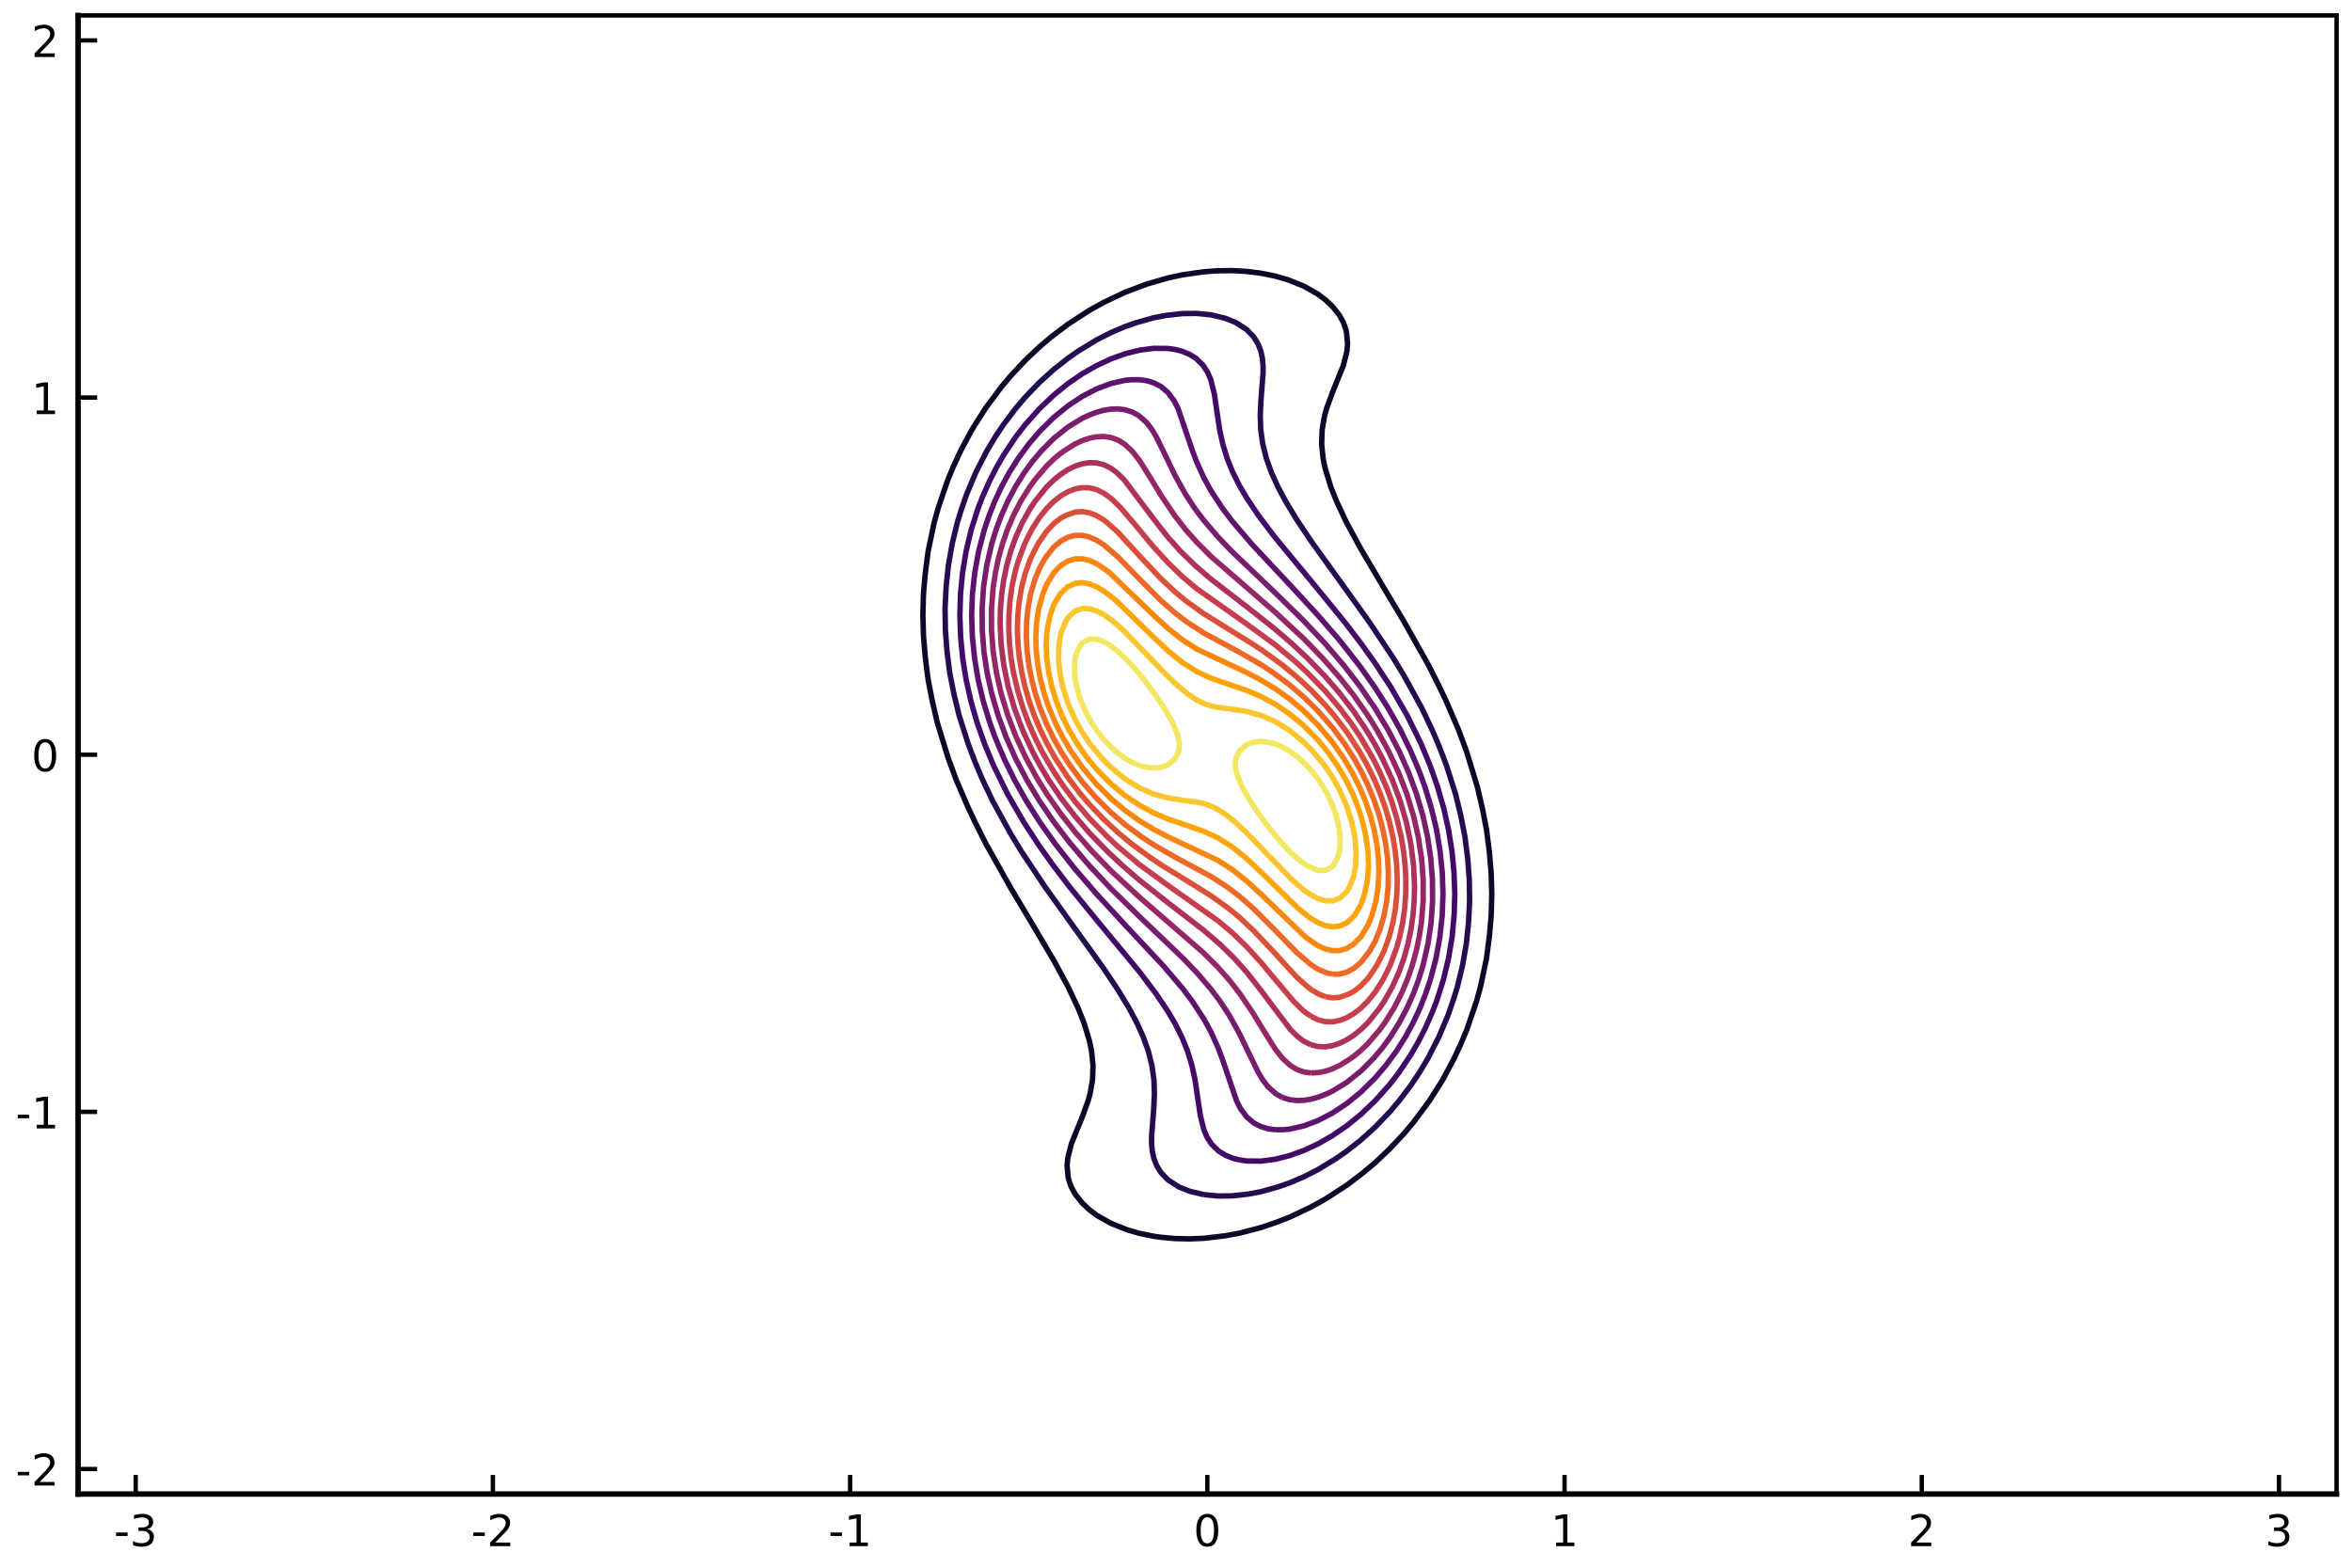 <?xml version="1.0" encoding="utf-8" standalone="no"?>
<!DOCTYPE svg PUBLIC "-//W3C//DTD SVG 1.1//EN"
  "http://www.w3.org/Graphics/SVG/1.1/DTD/svg11.dtd">
<!-- Created with matplotlib (https://matplotlib.org/) -->
<svg height="288pt" version="1.1" viewBox="0 0 432 288" width="432pt" xmlns="http://www.w3.org/2000/svg" xmlns:xlink="http://www.w3.org/1999/xlink">
 <defs>
  <style type="text/css">
*{stroke-linecap:butt;stroke-linejoin:round;}
  </style>
 </defs>
 <g id="figure_1">
  <g id="patch_1">
   <path d="M 0 288 
L 432 288 
L 432 0 
L 0 0 
z
" style="fill:#ffffff;"/>
  </g>
  <g id="axes_1">
   <g id="patch_2">
    <path d="M 14.345 274.465 
L 429.165 274.465 
L 429.165 2.835 
L 14.345 2.835 
z
" style="fill:#ffffff;"/>
   </g>
   <g id="LineCollection_1">
    <path clip-path="url(#pe87f91adbf)" d="M 340.511 266.592 
" style="fill:none;stroke:#000004;"/>
   </g>
   <g id="LineCollection_2">
    <path clip-path="url(#pe87f91adbf)" d="M 213.226 227.3 
L 215.85 227.537 
L 218.474 227.595 
L 221.099 227.486 
L 225.036 227.03 
L 227.66 226.544 
L 231.597 225.518 
L 234.299 224.601 
L 236.846 223.611 
L 240.782 221.75 
L 243.407 220.297 
L 247.343 217.746 
L 250.414 215.415 
L 252.592 213.575 
L 255.217 211.089 
L 257.841 208.285 
L 259.573 206.23 
L 262.504 202.293 
L 264.996 198.356 
L 267.092 194.42 
L 268.339 191.731 
L 269.413 189.171 
L 271.203 183.922 
L 271.927 181.297 
L 273.034 176.048 
L 273.588 171.75 
L 273.895 168.175 
L 274.001 164.238 
L 273.881 160.302 
L 273.54 156.365 
L 273.035 152.428 
L 272.269 148.492 
L 271.356 144.555 
L 269.346 137.994 
L 267.887 134.057 
L 265.715 129.008 
L 264.383 126.184 
L 262.407 122.247 
L 257.841 114.127 
L 254.067 107.813 
L 249.968 100.87 
L 247.324 96.003 
L 245.479 92.066 
L 244.432 89.442 
L 243.407 86.083 
L 243.017 84.193 
L 242.75 81.568 
L 242.84 78.944 
L 243.3 76.319 
L 243.674 75.007 
L 244.719 72.137 
L 246.74 67.134 
L 247.343 64.729 
L 247.39 64.509 
L 247.514 63.197 
L 247.343 61.258 
L 247.216 60.573 
L 246.756 59.26 
L 246.031 57.931 
L 244.719 56.278 
L 243.407 55.044 
L 242.03 54.011 
L 239.47 52.567 
L 236.53 51.387 
L 234.221 50.719 
L 231.597 50.187 
L 228.972 49.858 
L 226.348 49.713 
L 223.723 49.739 
L 221.099 49.93 
L 217.162 50.493 
L 214.538 51.063 
L 210.601 52.197 
L 206.664 53.689 
L 202.728 55.55 
L 200.103 57.003 
L 196.167 59.554 
L 193.096 61.885 
L 190.918 63.725 
L 188.293 66.211 
L 185.669 69.015 
L 183.937 71.07 
L 181.006 75.007 
L 178.514 78.944 
L 176.418 82.88 
L 175.171 85.569 
L 174.097 88.129 
L 172.307 93.378 
L 171.583 96.003 
L 170.476 101.252 
L 169.922 105.55 
L 169.615 109.125 
L 169.509 113.062 
L 169.629 116.998 
L 169.97 120.935 
L 170.475 124.872 
L 171.241 128.808 
L 172.154 132.745 
L 174.164 139.306 
L 175.623 143.243 
L 177.795 148.292 
L 179.127 151.116 
L 181.103 155.053 
L 185.669 163.173 
L 189.443 169.487 
L 193.542 176.43 
L 196.186 181.297 
L 198.031 185.234 
L 199.078 187.858 
L 200.103 191.217 
L 200.493 193.107 
L 200.76 195.732 
L 200.67 198.356 
L 200.21 200.981 
L 199.836 202.293 
L 198.791 205.163 
L 196.77 210.166 
L 196.167 212.571 
L 196.12 212.791 
L 195.996 214.103 
L 196.167 216.042 
L 196.294 216.727 
L 196.754 218.04 
L 197.479 219.369 
L 198.791 221.022 
L 200.103 222.256 
L 201.48 223.289 
L 204.04 224.733 
L 206.98 225.913 
L 209.289 226.581 
L 211.913 227.113 
L 213.226 227.3 
L 213.226 227.3 
" style="fill:none;stroke:#0d0827;"/>
   </g>
   <g id="LineCollection_3">
    <path clip-path="url(#pe87f91adbf)" d="M 221.099 219.464 
L 223.723 219.72 
L 226.348 219.693 
L 229.361 219.352 
L 231.597 218.927 
L 234.757 218.04 
L 236.846 217.312 
L 239.47 216.193 
L 242.094 214.859 
L 245.479 212.791 
L 247.354 211.479 
L 249.968 209.425 
L 252.592 207.048 
L 255.217 204.314 
L 256.936 202.293 
L 259.153 199.357 
L 260.705 197.044 
L 262.278 194.42 
L 264.285 190.483 
L 265.95 186.546 
L 267.027 183.419 
L 267.68 181.297 
L 268.628 177.361 
L 269.315 173.424 
L 269.732 169.487 
L 269.927 165.551 
L 269.869 161.614 
L 269.573 157.677 
L 269.073 153.741 
L 268.303 149.804 
L 267.343 145.867 
L 265.673 140.618 
L 264.402 137.262 
L 263.037 134.057 
L 261.17 130.121 
L 257.841 124.074 
L 255.937 120.935 
L 251.567 114.374 
L 246.866 107.813 
L 240.782 99.361 
L 238.158 95.43 
L 236.12 92.066 
L 234.721 89.442 
L 233.532 86.817 
L 232.592 84.193 
L 231.935 81.568 
L 231.564 78.944 
L 231.475 76.319 
L 231.597 73.669 
L 231.999 68.446 
L 231.989 67.134 
L 231.866 65.821 
L 231.582 64.509 
L 231.081 63.197 
L 230.272 61.885 
L 228.972 60.537 
L 227.001 59.26 
L 225.036 58.465 
L 222.411 57.836 
L 219.787 57.58 
L 217.162 57.607 
L 214.149 57.948 
L 211.913 58.373 
L 208.753 59.26 
L 206.664 59.988 
L 204.04 61.107 
L 201.416 62.441 
L 198.031 64.509 
L 196.156 65.821 
L 193.542 67.875 
L 190.918 70.252 
L 188.293 72.986 
L 186.574 75.007 
L 184.357 77.943 
L 182.805 80.256 
L 181.232 82.88 
L 179.225 86.817 
L 177.56 90.754 
L 176.483 93.881 
L 175.83 96.003 
L 174.882 99.939 
L 174.195 103.876 
L 173.778 107.813 
L 173.583 111.749 
L 173.641 115.686 
L 173.937 119.623 
L 174.437 123.559 
L 175.207 127.496 
L 176.167 131.433 
L 177.837 136.682 
L 179.108 140.038 
L 180.473 143.243 
L 182.34 147.179 
L 185.669 153.226 
L 187.573 156.365 
L 191.943 162.926 
L 196.644 169.487 
L 202.728 177.939 
L 205.352 181.87 
L 207.39 185.234 
L 208.789 187.858 
L 209.978 190.483 
L 210.918 193.107 
L 211.575 195.732 
L 211.946 198.356 
L 212.035 200.981 
L 211.913 203.631 
L 211.511 208.854 
L 211.521 210.166 
L 211.644 211.479 
L 211.928 212.791 
L 212.429 214.103 
L 213.238 215.415 
L 214.538 216.763 
L 216.509 218.04 
L 218.474 218.835 
L 221.099 219.464 
L 221.099 219.464 
" style="fill:none;stroke:#240c4e;"/>
   </g>
   <g id="LineCollection_4">
    <path clip-path="url(#pe87f91adbf)" d="M 227.66 213.094 
L 228.972 213.281 
L 231.597 213.31 
L 234.221 212.966 
L 236.846 212.307 
L 239.47 211.361 
L 242.094 210.138 
L 244.719 208.637 
L 247.343 206.841 
L 249.968 204.712 
L 252.592 202.212 
L 255.217 199.272 
L 256.939 197.044 
L 259.153 193.732 
L 260.466 191.464 
L 261.778 188.894 
L 263.09 185.912 
L 263.864 183.922 
L 265.119 179.985 
L 266.059 176.048 
L 266.713 172.112 
L 267.083 168.175 
L 267.208 164.238 
L 267.064 160.302 
L 266.69 156.365 
L 266.056 152.428 
L 265.177 148.492 
L 264.043 144.555 
L 262.663 140.618 
L 261.031 136.682 
L 258.456 131.433 
L 255.42 126.184 
L 252.592 121.86 
L 249.968 118.192 
L 247.052 114.374 
L 241.7 107.813 
L 234.107 98.627 
L 231.136 94.69 
L 228.972 91.456 
L 227.66 89.225 
L 226.348 86.587 
L 225.389 84.193 
L 224.589 81.568 
L 224.016 78.944 
L 223.432 75.007 
L 223.043 72.383 
L 222.39 69.758 
L 221.833 68.446 
L 221.001 67.134 
L 219.661 65.821 
L 218.474 65.096 
L 217.06 64.509 
L 215.85 64.206 
L 214.538 64.019 
L 211.913 63.99 
L 209.289 64.334 
L 206.664 64.993 
L 204.04 65.939 
L 201.416 67.162 
L 198.791 68.663 
L 196.167 70.459 
L 193.542 72.588 
L 190.918 75.088 
L 188.293 78.028 
L 186.571 80.256 
L 184.357 83.568 
L 183.044 85.836 
L 181.732 88.406 
L 180.42 91.388 
L 179.646 93.378 
L 178.391 97.315 
L 177.451 101.252 
L 176.797 105.188 
L 176.427 109.125 
L 176.302 113.062 
L 176.446 116.998 
L 176.82 120.935 
L 177.454 124.872 
L 178.333 128.808 
L 179.467 132.745 
L 180.847 136.682 
L 182.479 140.618 
L 185.054 145.867 
L 188.09 151.116 
L 190.918 155.44 
L 193.542 159.108 
L 196.458 162.926 
L 201.81 169.487 
L 209.403 178.673 
L 212.374 182.61 
L 214.538 185.844 
L 215.85 188.075 
L 217.162 190.713 
L 218.121 193.107 
L 218.921 195.732 
L 219.494 198.356 
L 220.078 202.293 
L 220.467 204.917 
L 221.12 207.542 
L 221.677 208.854 
L 222.509 210.166 
L 223.849 211.479 
L 225.036 212.204 
L 226.45 212.791 
L 227.66 213.094 
L 227.66 213.094 
" style="fill:none;stroke:#420a67;"/>
   </g>
   <g id="LineCollection_5">
    <path clip-path="url(#pe87f91adbf)" d="M 234.221 207.545 
L 235.71 207.542 
L 236.846 207.435 
L 239.47 206.843 
L 242.094 205.851 
L 244.719 204.486 
L 247.343 202.749 
L 249.968 200.611 
L 252.592 198.018 
L 254.544 195.732 
L 256.529 193.035 
L 258.14 190.483 
L 259.569 187.858 
L 260.795 185.234 
L 261.835 182.61 
L 262.72 179.985 
L 263.758 176.048 
L 264.467 172.112 
L 264.901 168.175 
L 265.043 164.238 
L 264.912 160.302 
L 264.503 156.365 
L 263.851 152.428 
L 262.914 148.492 
L 261.778 144.751 
L 260.776 141.931 
L 259.117 137.994 
L 257.199 134.057 
L 254.977 130.121 
L 252.468 126.184 
L 249.674 122.247 
L 246.031 117.616 
L 242.094 113.061 
L 236.846 107.362 
L 229.901 99.939 
L 226.348 95.77 
L 224.532 93.378 
L 222.411 90.133 
L 221.099 87.739 
L 219.787 84.833 
L 219.045 82.88 
L 216.363 75.007 
L 215.695 73.695 
L 214.538 72.121 
L 213.226 71.002 
L 211.913 70.334 
L 210.601 69.938 
L 209.289 69.755 
L 207.8 69.758 
L 206.664 69.865 
L 204.04 70.457 
L 201.416 71.449 
L 198.791 72.814 
L 196.167 74.551 
L 193.542 76.689 
L 190.918 79.282 
L 188.966 81.568 
L 186.981 84.265 
L 185.37 86.817 
L 183.941 89.442 
L 182.715 92.066 
L 181.675 94.69 
L 180.79 97.315 
L 179.752 101.252 
L 179.043 105.188 
L 178.609 109.125 
L 178.467 113.062 
L 178.598 116.998 
L 179.007 120.935 
L 179.659 124.872 
L 180.596 128.808 
L 181.732 132.549 
L 182.734 135.369 
L 184.393 139.306 
L 186.311 143.243 
L 188.533 147.179 
L 191.042 151.116 
L 193.836 155.053 
L 197.479 159.684 
L 201.416 164.239 
L 206.664 169.938 
L 213.609 177.361 
L 217.162 181.53 
L 218.978 183.922 
L 221.099 187.167 
L 222.411 189.561 
L 223.723 192.467 
L 224.465 194.42 
L 227.147 202.293 
L 227.815 203.605 
L 228.972 205.179 
L 230.284 206.298 
L 231.597 206.966 
L 232.909 207.362 
L 234.221 207.545 
L 234.221 207.545 
" style="fill:none;stroke:#5d126e;"/>
   </g>
   <g id="LineCollection_6">
    <path clip-path="url(#pe87f91adbf)" d="M 235.533 201.604 
L 236.846 202.017 
L 238.158 202.179 
L 239.47 202.137 
L 240.782 201.925 
L 242.094 201.568 
L 243.608 200.981 
L 244.719 200.459 
L 247.343 198.856 
L 249.968 196.751 
L 252.282 194.42 
L 253.905 192.499 
L 255.374 190.483 
L 257.018 187.858 
L 258.409 185.234 
L 259.581 182.61 
L 260.559 179.985 
L 261.366 177.361 
L 262.278 173.424 
L 262.855 169.487 
L 263.123 165.551 
L 263.099 161.614 
L 262.798 157.677 
L 262.211 153.741 
L 261.338 149.804 
L 260.179 145.867 
L 258.735 141.931 
L 256.991 137.994 
L 254.937 134.057 
L 252.562 130.121 
L 249.865 126.184 
L 246.833 122.247 
L 243.407 118.25 
L 239.47 114.06 
L 234.221 108.912 
L 226.209 101.252 
L 223.694 98.627 
L 221.099 95.59 
L 219.433 93.378 
L 217.713 90.754 
L 215.85 87.388 
L 214.306 84.193 
L 212.384 80.256 
L 211.594 78.944 
L 210.601 77.628 
L 209.112 76.319 
L 207.977 75.696 
L 206.664 75.283 
L 205.352 75.121 
L 204.04 75.163 
L 202.728 75.375 
L 201.416 75.732 
L 199.902 76.319 
L 198.791 76.841 
L 196.167 78.444 
L 193.542 80.549 
L 191.228 82.88 
L 189.605 84.801 
L 188.136 86.817 
L 186.492 89.442 
L 185.101 92.066 
L 183.929 94.69 
L 182.951 97.315 
L 182.144 99.939 
L 181.232 103.876 
L 180.655 107.813 
L 180.387 111.749 
L 180.411 115.686 
L 180.712 119.623 
L 181.299 123.559 
L 182.172 127.496 
L 183.331 131.433 
L 184.775 135.369 
L 186.519 139.306 
L 188.573 143.243 
L 190.948 147.179 
L 193.645 151.116 
L 196.677 155.053 
L 200.103 159.05 
L 204.04 163.24 
L 209.289 168.388 
L 217.301 176.048 
L 219.816 178.673 
L 222.411 181.71 
L 224.077 183.922 
L 225.797 186.546 
L 227.66 189.912 
L 229.204 193.107 
L 231.126 197.044 
L 231.916 198.356 
L 232.909 199.672 
L 234.398 200.981 
L 235.533 201.604 
L 235.533 201.604 
" style="fill:none;stroke:#781c6d;"/>
   </g>
   <g id="LineCollection_7">
    <path clip-path="url(#pe87f91adbf)" d="M 240.782 197.114 
L 242.178 197.044 
L 243.407 196.801 
L 244.719 196.36 
L 246.065 195.732 
L 248.129 194.42 
L 248.656 194.05 
L 249.968 192.954 
L 251.28 191.683 
L 253.417 189.171 
L 254.373 187.858 
L 256.014 185.234 
L 257.367 182.61 
L 258.483 179.985 
L 259.393 177.361 
L 260.117 174.736 
L 260.674 172.112 
L 261.075 169.487 
L 261.396 165.551 
L 261.402 161.614 
L 261.104 157.677 
L 260.497 153.741 
L 259.604 149.804 
L 258.401 145.867 
L 256.885 141.931 
L 255.046 137.994 
L 252.874 134.057 
L 251.227 131.433 
L 248.656 127.765 
L 246.031 124.434 
L 242.956 120.935 
L 239.47 117.339 
L 234.221 112.471 
L 222.411 102.213 
L 219.787 99.581 
L 217.78 97.315 
L 215.732 94.69 
L 213.226 90.953 
L 211.51 88.129 
L 209.289 84.583 
L 207.949 82.88 
L 206.52 81.568 
L 205.352 80.846 
L 204.04 80.371 
L 202.728 80.186 
L 201.332 80.256 
L 200.103 80.499 
L 198.791 80.94 
L 197.445 81.568 
L 195.381 82.88 
L 194.854 83.25 
L 193.542 84.346 
L 192.23 85.617 
L 190.093 88.129 
L 189.137 89.442 
L 187.496 92.066 
L 186.143 94.69 
L 185.027 97.315 
L 184.117 99.939 
L 183.393 102.564 
L 182.836 105.188 
L 182.435 107.813 
L 182.114 111.749 
L 182.108 115.686 
L 182.406 119.623 
L 183.013 123.559 
L 183.906 127.496 
L 185.109 131.433 
L 186.625 135.369 
L 188.464 139.306 
L 190.636 143.243 
L 192.283 145.867 
L 194.854 149.535 
L 197.479 152.866 
L 200.554 156.365 
L 204.04 159.961 
L 209.289 164.829 
L 221.099 175.087 
L 223.723 177.719 
L 225.73 179.985 
L 227.778 182.61 
L 230.284 186.347 
L 232 189.171 
L 234.221 192.717 
L 235.561 194.42 
L 236.99 195.732 
L 238.158 196.454 
L 239.47 196.929 
L 240.782 197.114 
L 240.782 197.114 
" style="fill:none;stroke:#942667;"/>
   </g>
   <g id="LineCollection_8">
    <path clip-path="url(#pe87f91adbf)" d="M 240.782 191.933 
L 242.094 192.262 
L 243.407 192.308 
L 244.719 192.105 
L 246.031 191.675 
L 247.343 191.03 
L 248.656 190.179 
L 249.968 189.12 
L 251.28 187.837 
L 253.376 185.234 
L 254.257 183.922 
L 255.733 181.297 
L 256.918 178.673 
L 257.865 176.048 
L 258.596 173.424 
L 259.153 170.764 
L 259.527 168.175 
L 259.746 165.551 
L 259.813 162.926 
L 259.638 158.989 
L 259.136 155.053 
L 258.325 151.116 
L 257.186 147.179 
L 255.717 143.243 
L 253.901 139.306 
L 252.493 136.682 
L 250.918 134.057 
L 248.656 130.718 
L 246.031 127.311 
L 243.407 124.277 
L 240.165 120.935 
L 237.361 118.311 
L 234.221 115.599 
L 228.972 111.45 
L 222.411 106.386 
L 219.492 103.876 
L 216.811 101.252 
L 214.467 98.627 
L 211.913 95.363 
L 206.469 88.129 
L 205.116 86.817 
L 204.04 86.013 
L 202.728 85.367 
L 201.416 85.038 
L 200.103 84.992 
L 198.791 85.195 
L 197.479 85.625 
L 196.167 86.27 
L 194.854 87.121 
L 193.542 88.18 
L 192.23 89.463 
L 190.134 92.066 
L 189.253 93.378 
L 187.777 96.003 
L 186.592 98.627 
L 185.645 101.252 
L 184.914 103.876 
L 184.357 106.536 
L 183.983 109.125 
L 183.764 111.749 
L 183.697 114.374 
L 183.872 118.311 
L 184.374 122.247 
L 185.185 126.184 
L 186.324 130.121 
L 187.793 134.057 
L 189.609 137.994 
L 191.017 140.618 
L 192.592 143.243 
L 194.854 146.582 
L 197.479 149.989 
L 200.103 153.023 
L 203.345 156.365 
L 206.149 158.989 
L 209.289 161.701 
L 214.538 165.85 
L 221.099 170.914 
L 224.018 173.424 
L 226.699 176.048 
L 229.043 178.673 
L 231.597 181.937 
L 237.041 189.171 
L 238.394 190.483 
L 239.47 191.287 
L 240.782 191.933 
L 240.782 191.933 
" style="fill:none;stroke:#ae305c;"/>
   </g>
   <g id="LineCollection_9">
    <path clip-path="url(#pe87f91adbf)" d="M 240.782 186.705 
L 242.094 187.348 
L 243.407 187.682 
L 244.719 187.721 
L 246.031 187.481 
L 247.343 186.976 
L 248.656 186.212 
L 249.968 185.185 
L 251.28 183.872 
L 252.592 182.234 
L 254.023 179.985 
L 255.327 177.361 
L 256.529 174.116 
L 257.086 172.112 
L 257.64 169.487 
L 258.005 166.863 
L 258.193 164.238 
L 258.219 161.614 
L 258.087 158.989 
L 257.799 156.365 
L 257.362 153.741 
L 256.529 150.217 
L 255.598 147.179 
L 254.619 144.555 
L 253.477 141.931 
L 252.167 139.306 
L 249.968 135.531 
L 248.089 132.745 
L 246.031 130.024 
L 243.407 126.945 
L 240.104 123.559 
L 238.158 121.746 
L 234.221 118.458 
L 228.618 114.374 
L 219.787 108.133 
L 217.162 105.924 
L 214.538 103.392 
L 211.913 100.509 
L 209.256 97.315 
L 205.927 93.378 
L 204.615 92.066 
L 204.04 91.538 
L 202.728 90.595 
L 201.416 89.952 
L 200.103 89.618 
L 198.791 89.579 
L 197.479 89.819 
L 196.167 90.324 
L 194.854 91.088 
L 193.542 92.115 
L 192.23 93.428 
L 190.918 95.066 
L 189.487 97.315 
L 188.183 99.939 
L 186.981 103.184 
L 186.424 105.188 
L 185.87 107.813 
L 185.505 110.437 
L 185.317 113.062 
L 185.291 115.686 
L 185.423 118.311 
L 185.711 120.935 
L 186.148 123.559 
L 186.981 127.083 
L 187.912 130.121 
L 188.891 132.745 
L 190.033 135.369 
L 191.343 137.994 
L 193.542 141.769 
L 195.421 144.555 
L 197.479 147.276 
L 200.103 150.355 
L 203.406 153.741 
L 205.352 155.554 
L 209.289 158.842 
L 214.892 162.926 
L 223.723 169.167 
L 226.348 171.376 
L 228.972 173.908 
L 231.597 176.791 
L 234.254 179.985 
L 237.583 183.922 
L 238.895 185.234 
L 239.47 185.762 
L 240.782 186.705 
L 240.782 186.705 
" style="fill:none;stroke:#c73e4c;"/>
   </g>
   <g id="LineCollection_10">
    <path clip-path="url(#pe87f91adbf)" d="M 243.407 183.093 
L 244.719 183.311 
L 246.031 183.225 
L 247.758 182.61 
L 248.656 182.13 
L 249.968 181.101 
L 251.28 179.705 
L 252.884 177.361 
L 254.199 174.736 
L 255.217 171.948 
L 255.844 169.487 
L 256.308 166.863 
L 256.57 164.238 
L 256.642 161.614 
L 256.529 158.848 
L 256.27 156.365 
L 255.835 153.741 
L 255.217 151.032 
L 254.475 148.492 
L 253.544 145.867 
L 252.44 143.243 
L 251.154 140.618 
L 249.676 137.994 
L 247.343 134.436 
L 245.042 131.433 
L 243.407 129.518 
L 240.782 126.769 
L 238.158 124.338 
L 235.533 122.17 
L 232.042 119.623 
L 230.074 118.311 
L 225.036 115.204 
L 221.099 112.743 
L 217.884 110.437 
L 215.85 108.761 
L 213.226 106.305 
L 209.704 102.564 
L 205.352 97.808 
L 203.33 96.003 
L 202.728 95.523 
L 201.326 94.69 
L 200.103 94.207 
L 198.791 93.989 
L 197.479 94.075 
L 195.752 94.69 
L 194.854 95.17 
L 193.542 96.199 
L 192.23 97.595 
L 190.626 99.939 
L 189.311 102.564 
L 188.293 105.352 
L 187.666 107.813 
L 187.202 110.437 
L 186.94 113.062 
L 186.868 115.686 
L 186.981 118.452 
L 187.24 120.935 
L 187.675 123.559 
L 188.293 126.268 
L 189.035 128.808 
L 189.966 131.433 
L 191.07 134.057 
L 192.356 136.682 
L 193.834 139.306 
L 196.167 142.864 
L 198.468 145.867 
L 200.103 147.782 
L 202.728 150.531 
L 205.352 152.962 
L 207.977 155.13 
L 211.468 157.677 
L 213.436 158.989 
L 218.474 162.096 
L 222.411 164.557 
L 225.626 166.863 
L 227.66 168.539 
L 230.284 170.995 
L 233.806 174.736 
L 238.158 179.492 
L 240.18 181.297 
L 240.782 181.777 
L 242.184 182.61 
L 243.407 183.093 
L 243.407 183.093 
" style="fill:none;stroke:#dc503a;"/>
   </g>
   <g id="LineCollection_11">
    <path clip-path="url(#pe87f91adbf)" d="M 244.719 178.956 
L 246.031 178.95 
L 247.343 178.608 
L 248.656 177.902 
L 249.968 176.79 
L 251.562 174.736 
L 252.592 172.902 
L 253.442 170.8 
L 254.212 168.175 
L 254.695 165.551 
L 254.952 162.926 
L 254.998 160.302 
L 254.849 157.677 
L 254.517 155.053 
L 253.905 151.99 
L 253.317 149.804 
L 252.448 147.179 
L 251.28 144.309 
L 249.968 141.609 
L 248.656 139.271 
L 246.984 136.682 
L 244.719 133.638 
L 242.094 130.632 
L 239.47 128.046 
L 236.846 125.795 
L 233.824 123.559 
L 231.597 122.092 
L 227.66 119.826 
L 221.099 116.284 
L 218.139 114.374 
L 215.85 112.638 
L 213.226 110.329 
L 209.408 106.5 
L 205.352 102.333 
L 202.728 100.086 
L 201.416 99.242 
L 200.002 98.627 
L 198.791 98.344 
L 197.479 98.35 
L 196.167 98.692 
L 194.854 99.398 
L 193.542 100.51 
L 191.948 102.564 
L 190.918 104.398 
L 190.068 106.5 
L 189.298 109.125 
L 188.815 111.749 
L 188.558 114.374 
L 188.512 116.998 
L 188.661 119.623 
L 188.993 122.247 
L 189.605 125.31 
L 190.193 127.496 
L 191.062 130.121 
L 192.23 132.991 
L 193.542 135.691 
L 194.854 138.029 
L 196.526 140.618 
L 198.791 143.662 
L 201.416 146.668 
L 204.04 149.254 
L 206.664 151.505 
L 209.686 153.741 
L 211.913 155.208 
L 215.85 157.474 
L 222.411 161.016 
L 225.371 162.926 
L 227.66 164.662 
L 230.284 166.971 
L 234.102 170.8 
L 238.158 174.967 
L 240.782 177.214 
L 242.094 178.058 
L 243.508 178.673 
L 244.719 178.956 
L 244.719 178.956 
" style="fill:none;stroke:#ed6925;"/>
   </g>
   <g id="LineCollection_12">
    <path clip-path="url(#pe87f91adbf)" d="M 242.094 173.746 
L 243.407 174.337 
L 244.719 174.648 
L 246.031 174.634 
L 247.343 174.247 
L 248.661 173.424 
L 249.968 172.064 
L 251.28 169.908 
L 251.976 168.175 
L 252.722 165.551 
L 253.116 162.926 
L 253.261 160.302 
L 253.178 157.677 
L 252.887 155.053 
L 252.392 152.428 
L 251.693 149.804 
L 250.795 147.179 
L 249.692 144.555 
L 248.367 141.931 
L 246.801 139.306 
L 244.719 136.336 
L 242.094 133.221 
L 239.47 130.61 
L 236.846 128.398 
L 234.221 126.52 
L 231.5 124.872 
L 228.972 123.559 
L 219.787 119.228 
L 217.162 117.529 
L 214.538 115.45 
L 211.913 113.042 
L 203.771 105.188 
L 201.923 103.876 
L 201.416 103.554 
L 200.103 102.963 
L 198.791 102.652 
L 197.479 102.666 
L 196.167 103.053 
L 194.849 103.876 
L 193.542 105.236 
L 192.23 107.392 
L 191.534 109.125 
L 190.788 111.749 
L 190.394 114.374 
L 190.249 116.998 
L 190.332 119.623 
L 190.623 122.247 
L 191.118 124.872 
L 191.817 127.496 
L 192.715 130.121 
L 193.818 132.745 
L 195.143 135.369 
L 196.709 137.994 
L 198.791 140.964 
L 201.416 144.079 
L 204.04 146.69 
L 206.664 148.902 
L 209.289 150.78 
L 212.01 152.428 
L 214.538 153.741 
L 223.723 158.072 
L 226.348 159.771 
L 228.972 161.85 
L 231.597 164.258 
L 239.739 172.112 
L 241.587 173.424 
L 242.094 173.746 
L 242.094 173.746 
" style="fill:none;stroke:#f8860f;"/>
   </g>
   <g id="LineCollection_13">
    <path clip-path="url(#pe87f91adbf)" d="M 242.094 169.498 
L 243.407 170.029 
L 244.719 170.264 
L 246.031 170.135 
L 247.431 169.487 
L 248.796 168.175 
L 249.968 166.197 
L 250.64 164.238 
L 251.179 161.614 
L 251.356 158.989 
L 251.255 156.365 
L 250.893 153.741 
L 250.315 151.116 
L 249.504 148.492 
L 248.469 145.867 
L 247.184 143.243 
L 245.622 140.618 
L 243.763 137.994 
L 242.094 135.977 
L 239.47 133.314 
L 236.846 131.136 
L 234.221 129.368 
L 231.597 127.95 
L 228.972 126.829 
L 225.036 125.494 
L 222.411 124.574 
L 219.787 123.364 
L 217.162 121.705 
L 214.538 119.572 
L 211.808 116.998 
L 205.096 110.437 
L 203.468 109.125 
L 202.728 108.578 
L 201.416 107.802 
L 200.103 107.271 
L 198.791 107.036 
L 197.479 107.165 
L 196.079 107.813 
L 194.714 109.125 
L 193.542 111.103 
L 192.87 113.062 
L 192.331 115.686 
L 192.154 118.311 
L 192.255 120.935 
L 192.617 123.559 
L 193.195 126.184 
L 194.006 128.808 
L 195.041 131.433 
L 196.326 134.057 
L 197.888 136.682 
L 199.747 139.306 
L 201.416 141.323 
L 204.04 143.986 
L 206.664 146.164 
L 209.289 147.932 
L 211.913 149.35 
L 214.538 150.471 
L 218.474 151.806 
L 221.099 152.726 
L 223.723 153.936 
L 226.348 155.595 
L 228.972 157.728 
L 231.702 160.302 
L 238.414 166.863 
L 240.042 168.175 
L 240.782 168.722 
L 242.094 169.498 
L 242.094 169.498 
" style="fill:none;stroke:#fca40b;"/>
   </g>
   <g id="LineCollection_14">
    <path clip-path="url(#pe87f91adbf)" d="M 240.782 164.391 
L 242.094 165.069 
L 243.407 165.474 
L 244.719 165.511 
L 246.031 165.044 
L 247.343 163.833 
L 247.867 162.926 
L 248.656 160.909 
L 248.988 158.989 
L 249.083 156.365 
L 248.851 153.741 
L 248.308 151.116 
L 247.343 148.06 
L 246.031 145.093 
L 244.719 142.749 
L 243.286 140.618 
L 241.118 137.994 
L 239.47 136.328 
L 236.846 134.183 
L 234.221 132.567 
L 231.597 131.414 
L 228.972 130.707 
L 226.348 130.297 
L 223.723 129.955 
L 222.411 129.678 
L 221.099 129.233 
L 219.787 128.589 
L 218.158 127.496 
L 216.555 126.184 
L 214.538 124.302 
L 206.223 115.686 
L 204.04 113.815 
L 202.728 112.909 
L 201.416 112.231 
L 200.103 111.826 
L 198.791 111.789 
L 197.479 112.256 
L 196.167 113.467 
L 195.643 114.374 
L 194.854 116.391 
L 194.522 118.311 
L 194.427 120.935 
L 194.659 123.559 
L 195.202 126.184 
L 196.167 129.24 
L 197.479 132.207 
L 198.791 134.551 
L 200.224 136.682 
L 202.392 139.306 
L 204.04 140.972 
L 206.664 143.117 
L 209.289 144.733 
L 211.913 145.886 
L 214.538 146.593 
L 217.162 147.003 
L 219.787 147.345 
L 221.099 147.622 
L 222.411 148.067 
L 223.723 148.711 
L 225.352 149.804 
L 226.955 151.116 
L 228.972 152.998 
L 237.287 161.614 
L 239.47 163.485 
L 240.782 164.391 
L 240.782 164.391 
" style="fill:none;stroke:#f9c62e;"/>
   </g>
   <g id="LineCollection_15">
    <path clip-path="url(#pe87f91adbf)" d="M 240.782 159.418 
L 242.094 159.89 
L 243.407 159.918 
L 244.719 159.227 
L 244.91 158.989 
L 245.642 157.677 
L 246.031 156.399 
L 246.038 156.365 
L 246.154 155.053 
L 246.137 153.741 
L 246.031 152.657 
L 246.005 152.428 
L 245.734 151.116 
L 245.377 149.804 
L 244.95 148.492 
L 244.719 147.889 
L 244.407 147.179 
L 243.767 145.867 
L 243.407 145.187 
L 243.022 144.555 
L 242.183 143.243 
L 242.094 143.115 
L 241.162 141.931 
L 240.782 141.463 
L 239.988 140.618 
L 239.47 140.082 
L 238.593 139.306 
L 238.158 138.93 
L 236.879 137.994 
L 236.846 137.97 
L 235.533 137.244 
L 234.257 136.682 
L 234.221 136.666 
L 232.909 136.334 
L 231.597 136.212 
L 230.284 136.347 
L 229.259 136.682 
L 228.972 136.83 
L 227.66 137.953 
L 227.622 137.994 
L 227.003 139.306 
L 226.891 140.618 
L 227.108 141.931 
L 227.566 143.243 
L 227.66 143.423 
L 228.157 144.555 
L 228.873 145.867 
L 228.972 146.017 
L 229.658 147.179 
L 230.284 148.12 
L 230.514 148.492 
L 231.419 149.804 
L 231.597 150.038 
L 232.38 151.116 
L 232.909 151.799 
L 233.393 152.428 
L 234.221 153.452 
L 234.46 153.741 
L 235.533 154.985 
L 235.596 155.053 
L 236.836 156.365 
L 236.846 156.375 
L 238.158 157.6 
L 238.255 157.677 
L 239.47 158.627 
L 240.07 158.989 
L 240.782 159.418 
" style="fill:none;stroke:#f3e660;"/>
    <path clip-path="url(#pe87f91adbf)" d="M 209.289 140.634 
L 210.601 140.966 
L 211.913 141.088 
L 213.226 140.953 
L 214.251 140.618 
L 214.538 140.47 
L 215.85 139.347 
L 215.888 139.306 
L 216.507 137.994 
L 216.619 136.682 
L 216.402 135.369 
L 215.944 134.057 
L 215.85 133.877 
L 215.353 132.745 
L 214.637 131.433 
L 214.538 131.283 
L 213.852 130.121 
L 213.226 129.18 
L 212.996 128.808 
L 212.091 127.496 
L 211.913 127.262 
L 211.13 126.184 
L 210.601 125.501 
L 210.117 124.872 
L 209.289 123.848 
L 209.05 123.559 
L 207.977 122.315 
L 207.914 122.247 
L 206.674 120.935 
L 206.664 120.925 
L 205.352 119.7 
L 205.255 119.623 
L 204.04 118.673 
L 203.44 118.311 
L 202.728 117.882 
L 201.416 117.41 
L 200.103 117.382 
L 198.791 118.073 
L 198.6 118.311 
L 197.868 119.623 
L 197.479 120.901 
L 197.472 120.935 
L 197.356 122.247 
L 197.373 123.559 
L 197.479 124.643 
L 197.505 124.872 
L 197.776 126.184 
L 198.133 127.496 
L 198.56 128.808 
L 198.791 129.411 
L 199.103 130.121 
L 199.743 131.433 
L 200.103 132.113 
L 200.488 132.745 
L 201.327 134.057 
L 201.416 134.185 
L 202.348 135.369 
L 202.728 135.837 
L 203.522 136.682 
L 204.04 137.218 
L 204.917 137.994 
L 205.352 138.37 
L 206.631 139.306 
L 206.664 139.33 
L 207.977 140.056 
L 209.253 140.618 
L 209.289 140.634 
" style="fill:none;stroke:#f3e660;"/>
   </g>
   <g id="LineCollection_16"/>
   <g id="matplotlib.axis_1">
    <g id="xtick_1">
     <g id="line2d_1">
      <defs>
       <path d="M 0 0 
L 0 -3.5 
" id="mc44ef404f6" style="stroke:#000000;stroke-width:0.8;"/>
      </defs>
      <g>
       <use style="stroke:#000000;stroke-width:0.8;" x="24.921" xlink:href="#mc44ef404f6" y="274.465"/>
      </g>
     </g>
     <g id="text_1">
      <!-- -3 -->
      <defs>
       <path d="M 4.891 31.391 
L 31.203 31.391 
L 31.203 23.391 
L 4.891 23.391 
z
" id="DejaVuSans-45"/>
       <path d="M 40.578 39.312 
Q 47.656 37.797 51.625 33 
Q 55.609 28.219 55.609 21.188 
Q 55.609 10.406 48.188 4.484 
Q 40.766 -1.422 27.094 -1.422 
Q 22.516 -1.422 17.656 -0.516 
Q 12.797 0.391 7.625 2.203 
L 7.625 11.719 
Q 11.719 9.328 16.594 8.109 
Q 21.484 6.891 26.812 6.891 
Q 36.078 6.891 40.938 10.547 
Q 45.797 14.203 45.797 21.188 
Q 45.797 27.641 41.281 31.266 
Q 36.766 34.906 28.719 34.906 
L 20.219 34.906 
L 20.219 43.016 
L 29.109 43.016 
Q 36.375 43.016 40.234 45.922 
Q 44.094 48.828 44.094 54.297 
Q 44.094 59.906 40.109 62.906 
Q 36.141 65.922 28.719 65.922 
Q 24.656 65.922 20.016 65.031 
Q 15.375 64.156 9.812 62.312 
L 9.812 71.094 
Q 15.438 72.656 20.344 73.438 
Q 25.25 74.219 29.594 74.219 
Q 40.828 74.219 47.359 69.109 
Q 53.906 64.016 53.906 55.328 
Q 53.906 49.266 50.438 45.094 
Q 46.969 40.922 40.578 39.312 
z
" id="DejaVuSans-51"/>
      </defs>
      <g transform="translate(20.933 284.044)scale(0.08 -0.08)">
       <use xlink:href="#DejaVuSans-45"/>
       <use x="36.084" xlink:href="#DejaVuSans-51"/>
      </g>
     </g>
    </g>
    <g id="xtick_2">
     <g id="line2d_2">
      <g>
       <use style="stroke:#000000;stroke-width:0.8;" x="90.532" xlink:href="#mc44ef404f6" y="274.465"/>
      </g>
     </g>
     <g id="text_2">
      <!-- -2 -->
      <defs>
       <path d="M 19.188 8.297 
L 53.609 8.297 
L 53.609 0 
L 7.328 0 
L 7.328 8.297 
Q 12.938 14.109 22.625 23.891 
Q 32.328 33.688 34.812 36.531 
Q 39.547 41.844 41.422 45.531 
Q 43.312 49.219 43.312 52.781 
Q 43.312 58.594 39.234 62.25 
Q 35.156 65.922 28.609 65.922 
Q 23.969 65.922 18.812 64.312 
Q 13.672 62.703 7.812 59.422 
L 7.812 69.391 
Q 13.766 71.781 18.938 73 
Q 24.125 74.219 28.422 74.219 
Q 39.75 74.219 46.484 68.547 
Q 53.219 62.891 53.219 53.422 
Q 53.219 48.922 51.531 44.891 
Q 49.859 40.875 45.406 35.406 
Q 44.188 33.984 37.641 27.219 
Q 31.109 20.453 19.188 8.297 
z
" id="DejaVuSans-50"/>
      </defs>
      <g transform="translate(86.544 284.044)scale(0.08 -0.08)">
       <use xlink:href="#DejaVuSans-45"/>
       <use x="36.084" xlink:href="#DejaVuSans-50"/>
      </g>
     </g>
    </g>
    <g id="xtick_3">
     <g id="line2d_3">
      <g>
       <use style="stroke:#000000;stroke-width:0.8;" x="156.144" xlink:href="#mc44ef404f6" y="274.465"/>
      </g>
     </g>
     <g id="text_3">
      <!-- -1 -->
      <defs>
       <path d="M 12.406 8.297 
L 28.516 8.297 
L 28.516 63.922 
L 10.984 60.406 
L 10.984 69.391 
L 28.422 72.906 
L 38.281 72.906 
L 38.281 8.297 
L 54.391 8.297 
L 54.391 0 
L 12.406 0 
z
" id="DejaVuSans-49"/>
      </defs>
      <g transform="translate(152.156 284.044)scale(0.08 -0.08)">
       <use xlink:href="#DejaVuSans-45"/>
       <use x="36.084" xlink:href="#DejaVuSans-49"/>
      </g>
     </g>
    </g>
    <g id="xtick_4">
     <g id="line2d_4">
      <g>
       <use style="stroke:#000000;stroke-width:0.8;" x="221.755" xlink:href="#mc44ef404f6" y="274.465"/>
      </g>
     </g>
     <g id="text_4">
      <!-- 0 -->
      <defs>
       <path d="M 31.781 66.406 
Q 24.172 66.406 20.328 58.906 
Q 16.5 51.422 16.5 36.375 
Q 16.5 21.391 20.328 13.891 
Q 24.172 6.391 31.781 6.391 
Q 39.453 6.391 43.281 13.891 
Q 47.125 21.391 47.125 36.375 
Q 47.125 51.422 43.281 58.906 
Q 39.453 66.406 31.781 66.406 
z
M 31.781 74.219 
Q 44.047 74.219 50.516 64.516 
Q 56.984 54.828 56.984 36.375 
Q 56.984 17.969 50.516 8.266 
Q 44.047 -1.422 31.781 -1.422 
Q 19.531 -1.422 13.062 8.266 
Q 6.594 17.969 6.594 36.375 
Q 6.594 54.828 13.062 64.516 
Q 19.531 74.219 31.781 74.219 
z
" id="DejaVuSans-48"/>
      </defs>
      <g transform="translate(219.21 284.044)scale(0.08 -0.08)">
       <use xlink:href="#DejaVuSans-48"/>
      </g>
     </g>
    </g>
    <g id="xtick_5">
     <g id="line2d_5">
      <g>
       <use style="stroke:#000000;stroke-width:0.8;" x="287.366" xlink:href="#mc44ef404f6" y="274.465"/>
      </g>
     </g>
     <g id="text_5">
      <!-- 1 -->
      <g transform="translate(284.821 284.044)scale(0.08 -0.08)">
       <use xlink:href="#DejaVuSans-49"/>
      </g>
     </g>
    </g>
    <g id="xtick_6">
     <g id="line2d_6">
      <g>
       <use style="stroke:#000000;stroke-width:0.8;" x="352.978" xlink:href="#mc44ef404f6" y="274.465"/>
      </g>
     </g>
     <g id="text_6">
      <!-- 2 -->
      <g transform="translate(350.433 284.044)scale(0.08 -0.08)">
       <use xlink:href="#DejaVuSans-50"/>
      </g>
     </g>
    </g>
    <g id="xtick_7">
     <g id="line2d_7">
      <g>
       <use style="stroke:#000000;stroke-width:0.8;" x="418.589" xlink:href="#mc44ef404f6" y="274.465"/>
      </g>
     </g>
     <g id="text_7">
      <!-- 3 -->
      <g transform="translate(416.044 284.044)scale(0.08 -0.08)">
       <use xlink:href="#DejaVuSans-51"/>
      </g>
     </g>
    </g>
   </g>
   <g id="matplotlib.axis_2">
    <g id="ytick_1">
     <g id="line2d_8">
      <defs>
       <path d="M 0 0 
L 3.5 0 
" id="mdc5872feb3" style="stroke:#000000;stroke-width:0.8;"/>
      </defs>
      <g>
       <use style="stroke:#000000;stroke-width:0.8;" x="14.345" xlink:href="#mdc5872feb3" y="269.873"/>
      </g>
     </g>
     <g id="text_8">
      <!-- -2 -->
      <g transform="translate(2.868 272.912)scale(0.08 -0.08)">
       <use xlink:href="#DejaVuSans-45"/>
       <use x="36.084" xlink:href="#DejaVuSans-50"/>
      </g>
     </g>
    </g>
    <g id="ytick_2">
     <g id="line2d_9">
      <g>
       <use style="stroke:#000000;stroke-width:0.8;" x="14.345" xlink:href="#mdc5872feb3" y="204.261"/>
      </g>
     </g>
     <g id="text_9">
      <!-- -1 -->
      <g transform="translate(2.868 207.301)scale(0.08 -0.08)">
       <use xlink:href="#DejaVuSans-45"/>
       <use x="36.084" xlink:href="#DejaVuSans-49"/>
      </g>
     </g>
    </g>
    <g id="ytick_3">
     <g id="line2d_10">
      <g>
       <use style="stroke:#000000;stroke-width:0.8;" x="14.345" xlink:href="#mdc5872feb3" y="138.65"/>
      </g>
     </g>
     <g id="text_10">
      <!-- 0 -->
      <g transform="translate(5.755 141.689)scale(0.08 -0.08)">
       <use xlink:href="#DejaVuSans-48"/>
      </g>
     </g>
    </g>
    <g id="ytick_4">
     <g id="line2d_11">
      <g>
       <use style="stroke:#000000;stroke-width:0.8;" x="14.345" xlink:href="#mdc5872feb3" y="73.039"/>
      </g>
     </g>
     <g id="text_11">
      <!-- 1 -->
      <g transform="translate(5.755 76.078)scale(0.08 -0.08)">
       <use xlink:href="#DejaVuSans-49"/>
      </g>
     </g>
    </g>
    <g id="ytick_5">
     <g id="line2d_12">
      <g>
       <use style="stroke:#000000;stroke-width:0.8;" x="14.345" xlink:href="#mdc5872feb3" y="7.427"/>
      </g>
     </g>
     <g id="text_12">
      <!-- 2 -->
      <g transform="translate(5.755 10.467)scale(0.08 -0.08)">
       <use xlink:href="#DejaVuSans-50"/>
      </g>
     </g>
    </g>
   </g>
   <g id="patch_3">
    <path d="M 14.345 274.465 
L 14.345 2.835 
" style="fill:none;stroke:#000000;stroke-linecap:square;stroke-linejoin:miter;"/>
   </g>
   <g id="patch_4">
    <path d="M 429.165 274.465 
L 429.165 2.835 
" style="fill:none;stroke:#000000;stroke-linecap:square;stroke-linejoin:miter;stroke-width:0.8;"/>
   </g>
   <g id="patch_5">
    <path d="M 14.345 274.465 
L 429.165 274.465 
" style="fill:none;stroke:#000000;stroke-linecap:square;stroke-linejoin:miter;"/>
   </g>
   <g id="patch_6">
    <path d="M 14.345 2.835 
L 429.165 2.835 
" style="fill:none;stroke:#000000;stroke-linecap:square;stroke-linejoin:miter;stroke-width:0.8;"/>
   </g>
  </g>
 </g>
 <defs>
  <clipPath id="pe87f91adbf">
   <rect height="271.631" width="414.821" x="14.345" y="2.835"/>
  </clipPath>
 </defs>
</svg>
